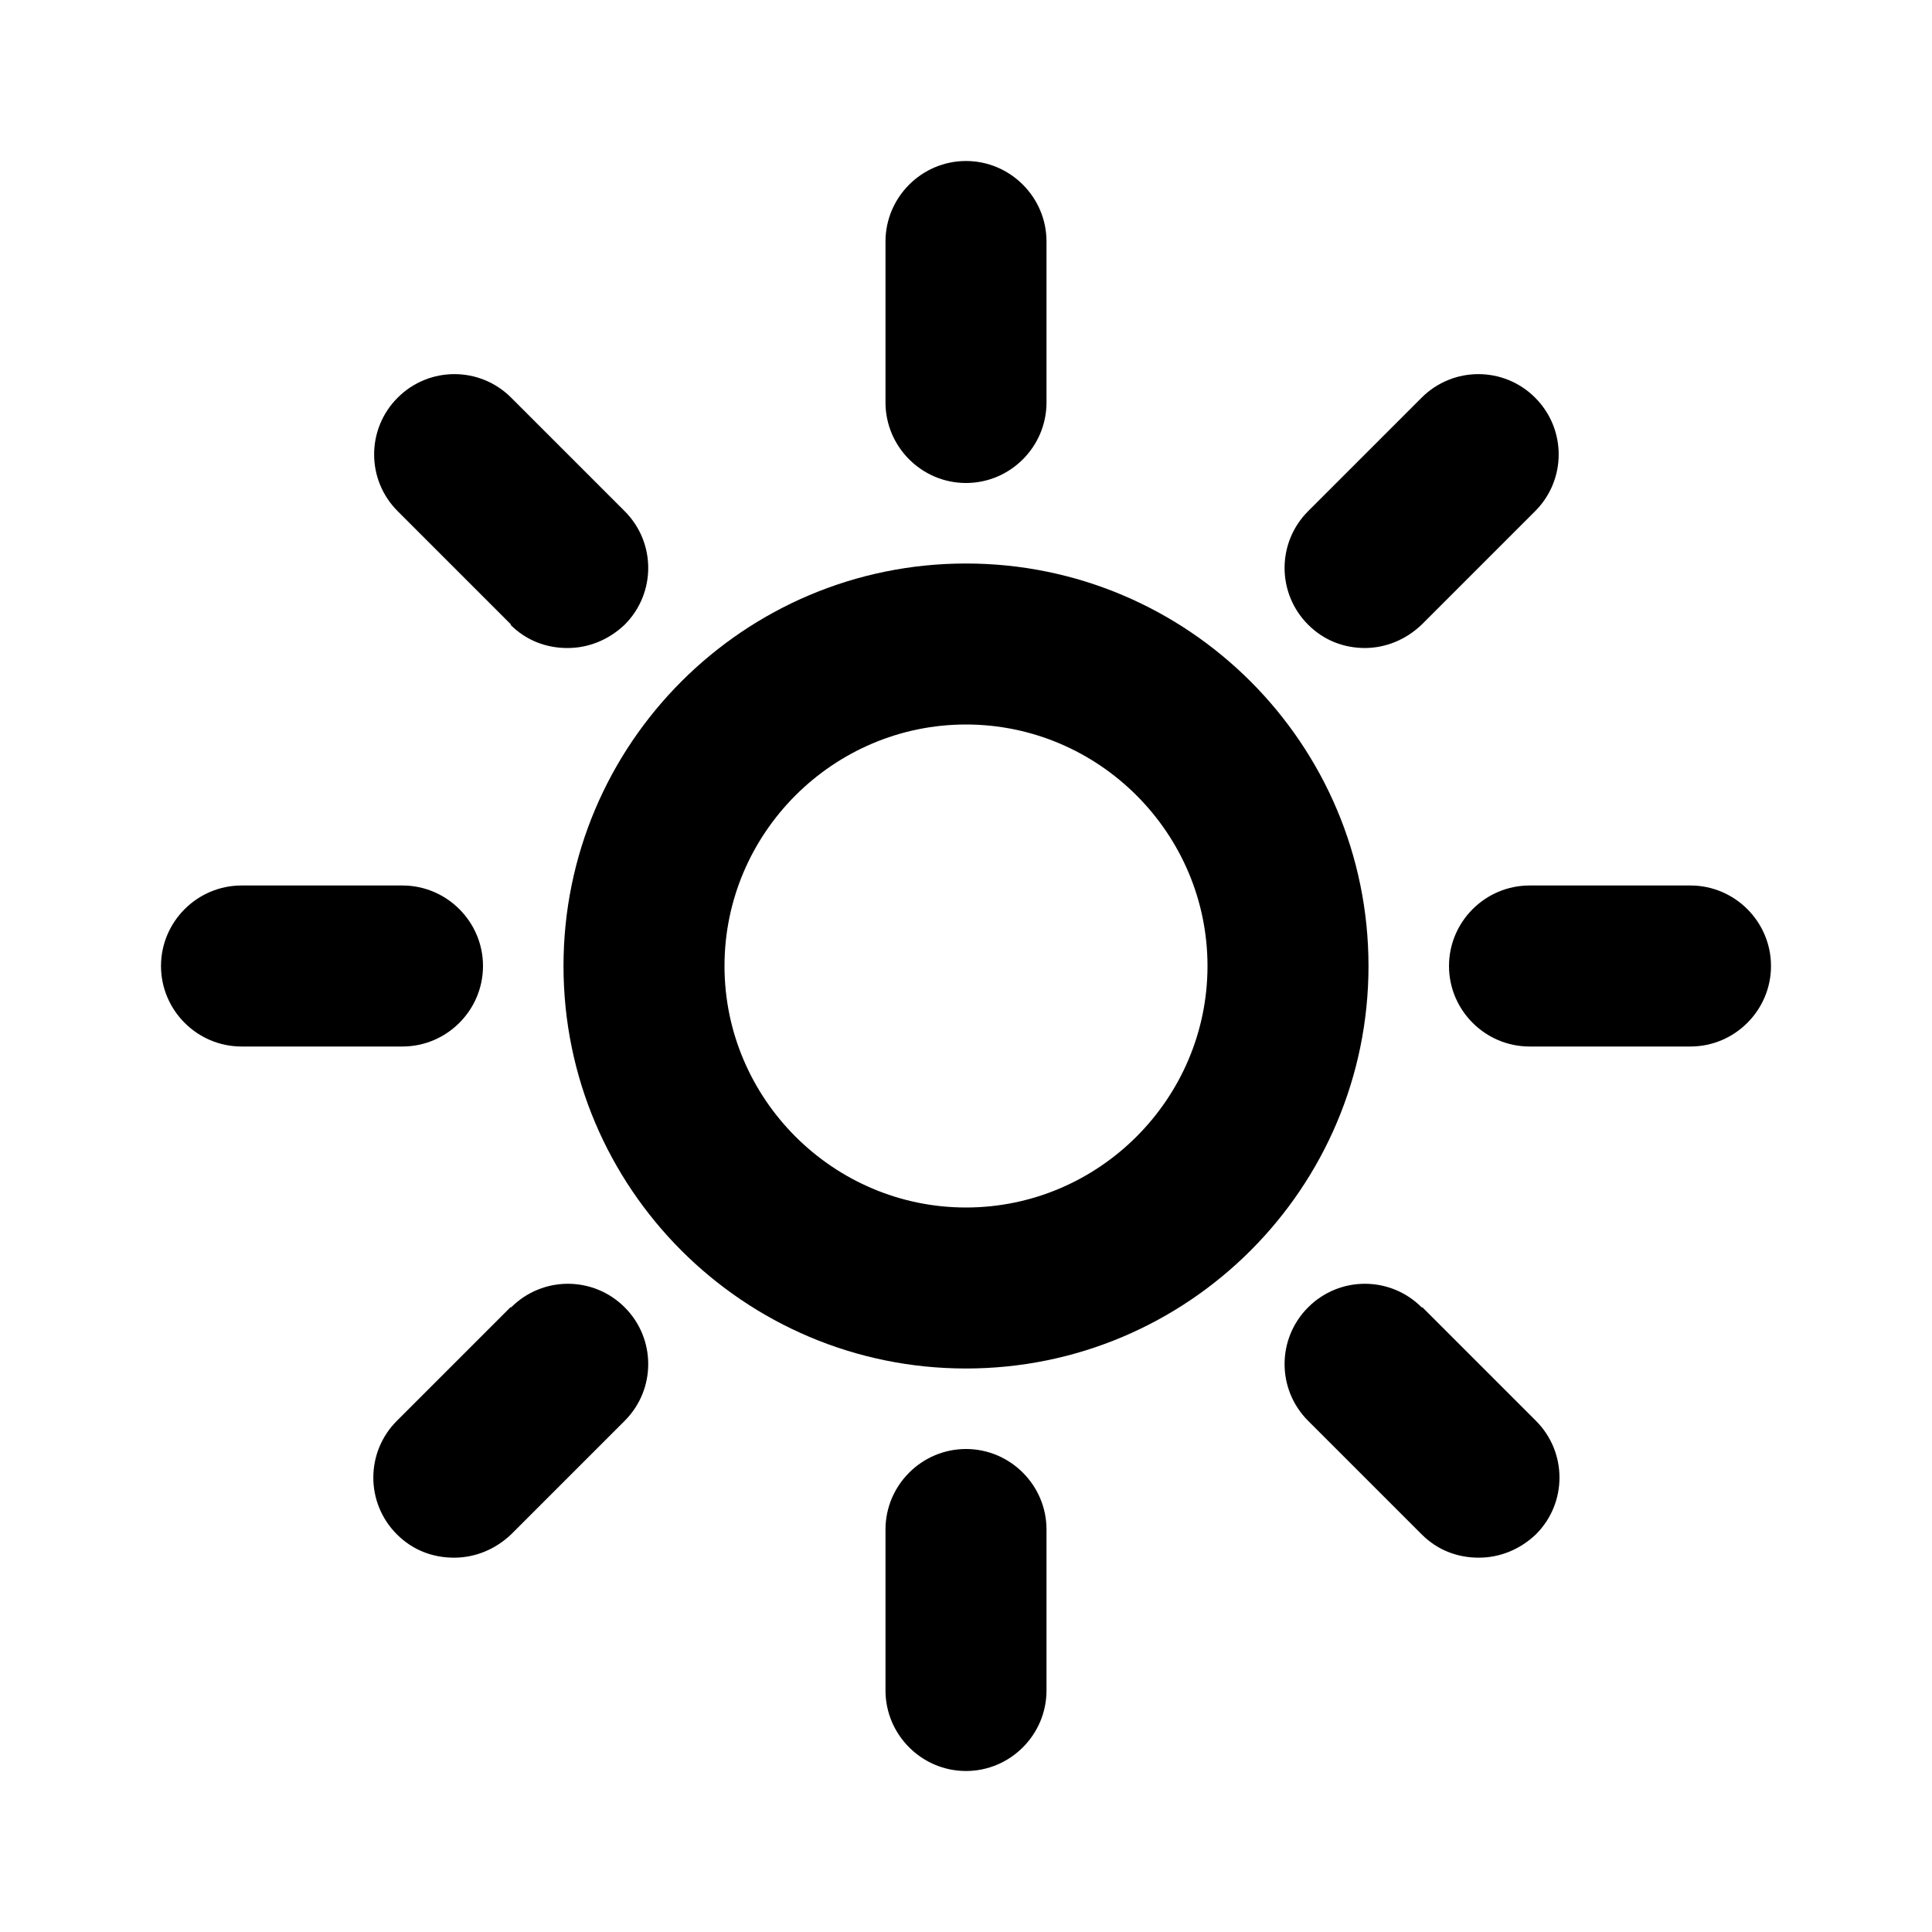 <svg class="cursor-pointer  hover:fill-white fill-white-t-500 active:rotate-1" width="24" xmlns="http://www.w3.org/2000/svg" viewBox="0 0 24 24"><path d="m12,7c-2.76,0-5,2.24-5,5s2.24,5,5,5,5-2.24,5-5-2.24-5-5-5Zm0,8c-1.65,0-3-1.35-3-3s1.35-3,3-3,3,1.35,3,3-1.35,3-3,3Z"></path><path d="m12,6c.55,0,1-.45,1-1v-2c0-.55-.45-1-1-1s-1,.45-1,1v2c0,.55.45,1,1,1Z"></path><path d="m12,18c-.55,0-1,.45-1,1v2c0,.55.45,1,1,1s1-.45,1-1v-2c0-.55-.45-1-1-1Z"></path><path d="m21,11h-2c-.55,0-1,.45-1,1s.45,1,1,1h2c.55,0,1-.45,1-1s-.45-1-1-1Z"></path><path d="m6,12c0-.55-.45-1-1-1h-2c-.55,0-1,.45-1,1s.45,1,1,1h2c.55,0,1-.45,1-1Z"></path><path d="m6.34,7.76c.2.2.45.29.71.29s.51-.1.71-.29c.39-.39.39-1.02,0-1.41l-1.41-1.41c-.39-.39-1.02-.39-1.41,0s-.39,1.02,0,1.41l1.41,1.41Z"></path><path d="m17.66,16.24c-.39-.39-1.02-.39-1.41,0s-.39,1.02,0,1.41l1.41,1.41c.2.2.45.29.71.29s.51-.1.71-.29c.39-.39.39-1.02,0-1.41l-1.41-1.41Z"></path><path d="m16.95,8.05c.26,0,.51-.1.71-.29l1.41-1.41c.39-.39.39-1.02,0-1.41s-1.02-.39-1.41,0l-1.41,1.41c-.39.39-.39,1.02,0,1.41.2.2.45.29.71.29Z"></path><path d="m6.34,16.24l-1.41,1.41c-.39.39-.39,1.02,0,1.41.2.2.45.29.71.29s.51-.1.71-.29l1.41-1.41c.39-.39.39-1.02,0-1.41s-1.02-.39-1.41,0Z"></path></svg>